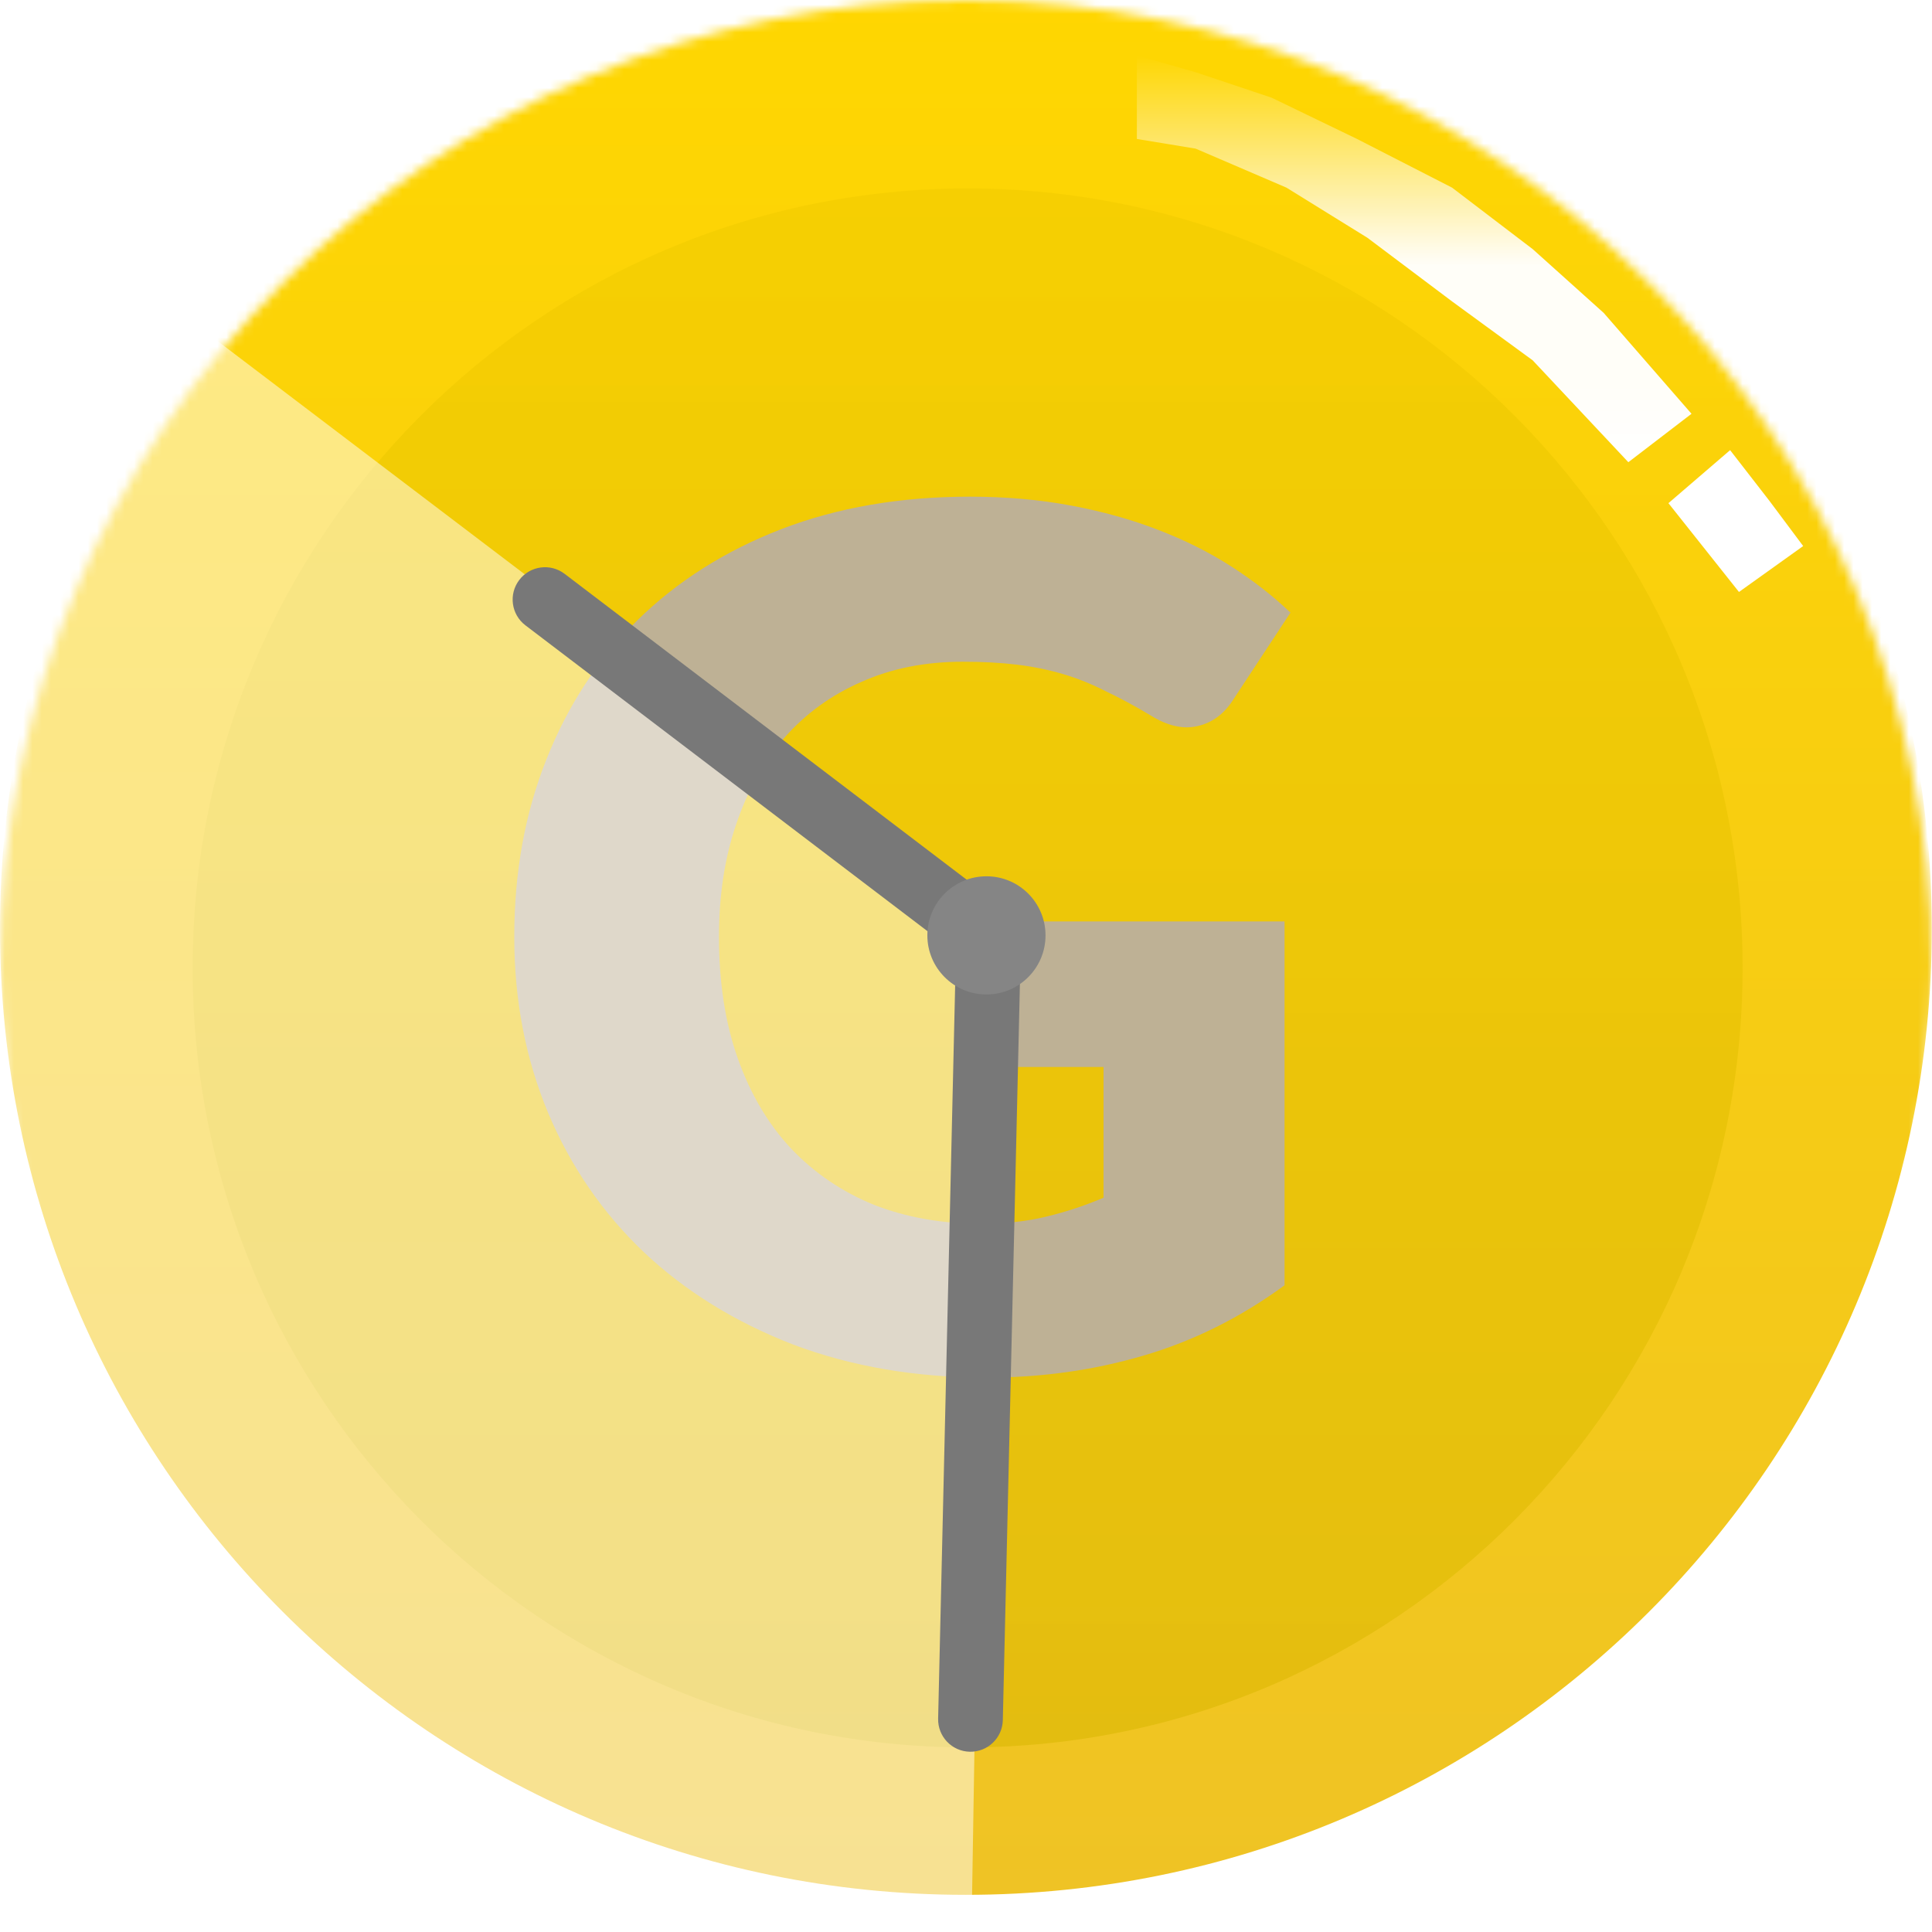 <svg width="209" height="209" viewBox="0 0 209 209" fill="none" xmlns="http://www.w3.org/2000/svg">
<mask id="mask0_136_778" style="mask-type:alpha" maskUnits="userSpaceOnUse" x="0" y="0" width="209" height="209">
<path d="M208.979 104.489C208.979 162.197 162.197 208.979 104.489 208.979C46.781 208.979 0 162.197 0 104.489C0 46.781 46.781 0 104.489 0C162.197 0 208.979 46.781 208.979 104.489Z" fill="url(#paint0_linear_136_778)"/>
</mask>
<g mask="url(#mask0_136_778)">
<g filter="url(#filter0_i_136_778)">
<path d="M208.979 104.489C208.979 162.197 162.197 208.979 104.489 208.979C46.781 208.979 0 162.197 0 104.489C0 46.781 46.781 0 104.489 0C162.197 0 208.979 46.781 208.979 104.489Z" fill="url(#paint1_linear_136_778)"/>
</g>
<path d="M188.512 104.706C188.512 151.276 150.978 189.029 104.676 189.029C58.375 189.029 20.84 151.276 20.84 104.706C20.84 58.136 58.375 20.384 104.676 20.384C150.978 20.384 188.512 58.136 188.512 104.706Z" fill="url(#paint2_linear_136_778)"/>
<g style="mix-blend-mode:overlay">
<path d="M105.808 99.68H138.96V139.04C134.181 142.539 129.082 145.077 123.664 146.656C118.288 148.235 112.656 149.024 106.768 149.024C99.088 149.024 92.09 147.829 85.776 145.44C79.504 143.008 74.128 139.68 69.648 135.456C65.168 131.189 61.712 126.155 59.28 120.352C56.848 114.507 55.632 108.171 55.632 101.344C55.632 94.389 56.784 88.011 59.088 82.208C61.392 76.363 64.677 71.328 68.944 67.104C73.253 62.88 78.437 59.595 84.496 57.248C90.597 54.901 97.402 53.728 104.912 53.728C108.794 53.728 112.442 54.048 115.856 54.688C119.269 55.328 122.405 56.203 125.264 57.312C128.165 58.421 130.81 59.744 133.2 61.28C135.589 62.816 137.722 64.48 139.6 66.272L133.328 75.808C132.346 77.301 131.066 78.219 129.488 78.56C127.952 78.901 126.288 78.517 124.496 77.408C122.789 76.384 121.168 75.509 119.632 74.784C118.138 74.016 116.602 73.397 115.024 72.928C113.445 72.459 111.781 72.117 110.032 71.904C108.282 71.691 106.32 71.584 104.144 71.584C100.09 71.584 96.442 72.309 93.2 73.76C89.957 75.168 87.184 77.173 84.88 79.776C82.618 82.379 80.869 85.515 79.632 89.184C78.394 92.811 77.776 96.864 77.776 101.344C77.776 106.293 78.458 110.688 79.824 114.528C81.189 118.368 83.109 121.611 85.584 124.256C88.101 126.901 91.088 128.928 94.544 130.336C98.042 131.701 101.904 132.384 106.128 132.384C108.73 132.384 111.077 132.128 113.168 131.616C115.301 131.104 117.37 130.421 119.376 129.568V115.424H110.16C108.794 115.424 107.728 115.061 106.96 114.336C106.192 113.611 105.808 112.693 105.808 111.584V99.68Z" fill="#BEB195"/>
</g>
<g style="mix-blend-mode:hue">
<path d="M19.375 33.733L106.872 100.177L105.105 208.215L85.773 208.215L44.003 193.371L12.589 162.993L0.162 127.437L-5.016 100.177L-1.909 77.727L8.338 56.605L19.375 33.733Z" fill="white" fill-opacity="0.5"/>
</g>
<path d="M61.077 62.075C59.538 60.904 57.342 61.203 56.172 62.741C55.002 64.28 55.3 66.476 56.839 67.646L61.077 62.075ZM108.83 98.401L61.077 62.075L56.839 67.646L104.592 103.972L108.83 98.401Z" fill="#787878"/>
<path d="M101.485 185.919C101.44 187.851 102.97 189.454 104.902 189.499C106.835 189.544 108.438 188.014 108.483 186.081L101.485 185.919ZM103.373 104.625L101.485 185.919L108.483 186.081L110.371 104.788L103.373 104.625Z" fill="#787878"/>
<circle cx="106.711" cy="101.187" r="6.392" fill="#858585"/>
<path d="M188.215 63.355L181.179 54.497L187.087 49.418L191.025 54.497L194.358 58.961L188.215 63.355Z" fill="white" stroke="white"/>
<path d="M182.984 44.761L176.151 50L165.804 38.98L157.083 32.608L147.923 25.721L139.168 20.299L129.342 16.078L122.984 15.032V6L129.342 7.812L137.56 10.567L146.801 15.032L157.083 20.299L165.804 26.949L173.483 33.848L182.984 44.761Z" fill="url(#paint3_linear_136_778)"/>
</g>
<defs>
<filter id="filter0_i_136_778" x="0" y="-4" width="208.979" height="212.979" filterUnits="userSpaceOnUse" color-interpolation-filters="sRGB">
<feFlood flood-opacity="0" result="BackgroundImageFix"/>
<feBlend mode="normal" in="SourceGraphic" in2="BackgroundImageFix" result="shape"/>
<feColorMatrix in="SourceAlpha" type="matrix" values="0 0 0 0 0 0 0 0 0 0 0 0 0 0 0 0 0 0 127 0" result="hardAlpha"/>
<feOffset dy="-4"/>
<feGaussianBlur stdDeviation="2"/>
<feComposite in2="hardAlpha" operator="arithmetic" k2="-1" k3="1"/>
<feColorMatrix type="matrix" values="0 0 0 0 0 0 0 0 0 0 0 0 0 0 0 0 0 0 0.1 0"/>
<feBlend mode="normal" in2="shape" result="effect1_innerShadow_136_778"/>
</filter>
<linearGradient id="paint0_linear_136_778" x1="104.489" y1="0" x2="104.489" y2="208.979" gradientUnits="userSpaceOnUse">
<stop stop-color="#FFD700"/>
<stop offset="1" stop-color="#EFC325"/>
</linearGradient>
<linearGradient id="paint1_linear_136_778" x1="104.489" y1="0" x2="104.489" y2="208.979" gradientUnits="userSpaceOnUse">
<stop stop-color="#FFD700"/>
<stop offset="1" stop-color="#EFC325"/>
</linearGradient>
<linearGradient id="paint2_linear_136_778" x1="104.676" y1="20.384" x2="104.676" y2="189.029" gradientUnits="userSpaceOnUse">
<stop stop-color="#EFCA00" stop-opacity="0.53"/>
<stop offset="1" stop-color="#D9B700" stop-opacity="0.54"/>
</linearGradient>
<linearGradient id="paint3_linear_136_778" x1="152.984" y1="6" x2="152.984" y2="50" gradientUnits="userSpaceOnUse">
<stop stop-color="white" stop-opacity="0"/>
<stop offset="0.491" stop-color="white" stop-opacity="0.932"/>
<stop offset="0.517" stop-color="white" stop-opacity="0.972"/>
<stop offset="0.579" stop-color="white" stop-opacity="0.973"/>
<stop offset="0.808" stop-color="white" stop-opacity="0.973"/>
<stop offset="1" stop-color="white"/>
</linearGradient>
</defs>
</svg>

